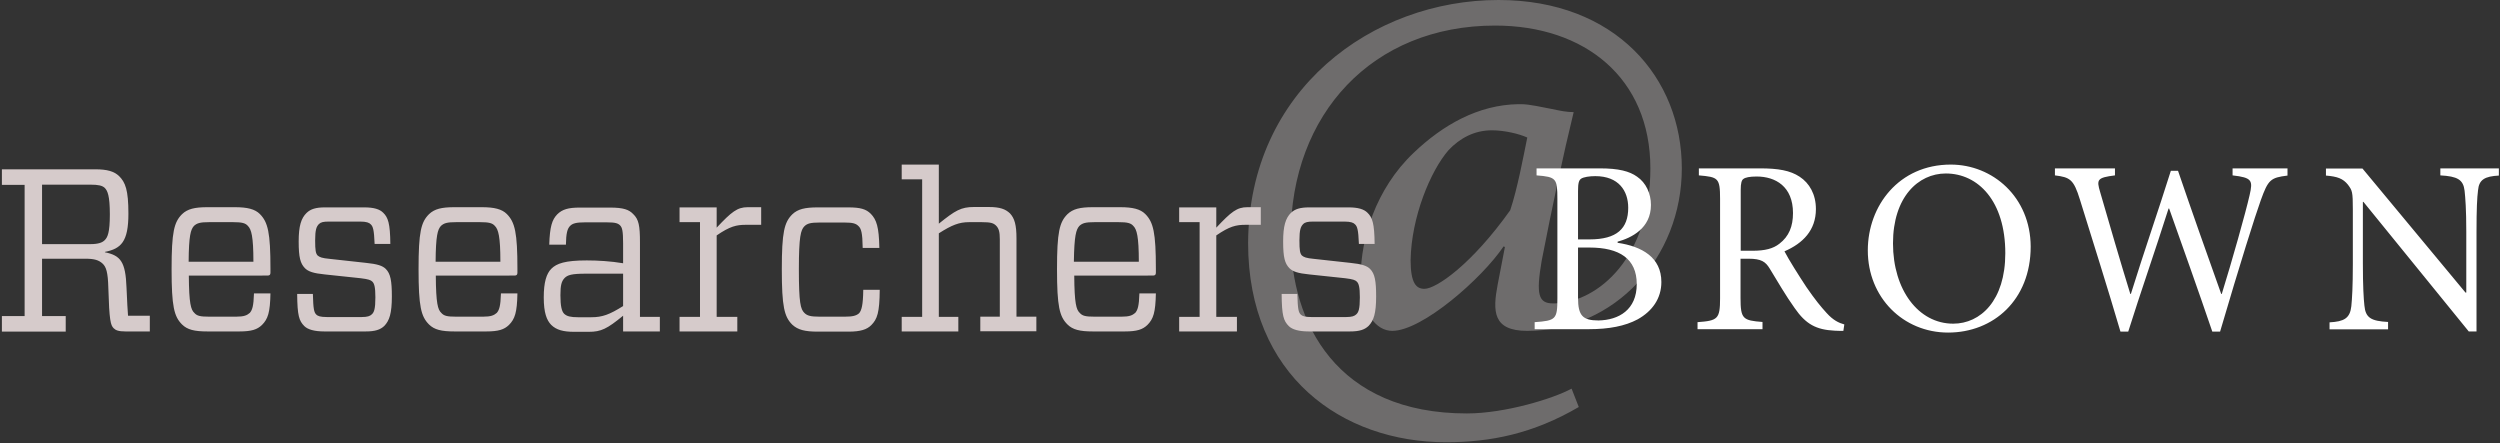 <?xml version="1.0" encoding="utf-8"?>
<!-- Generator: Adobe Illustrator 21.1.0, SVG Export Plug-In . SVG Version: 6.00 Build 0)  -->
<svg version="1.1" id="Layer_1" xmlns="http://www.w3.org/2000/svg" xmlns:xlink="http://www.w3.org/1999/xlink" x="0px" y="0px"
	 viewBox="0 0 1320 234" enable-background="new 0 0 1320 234" xml:space="preserve">
<rect x="0" y="0" width="1320" height="234" fill="#333333" stroke="none"/>
<path opacity="0.333" fill="#E6E0E0" d="M763.5,233.5c-54.7,0-104.5-34.9-104.5-105.2C659.4,47.4,724.7,0,791.2,0
	C853.1,0,888,41.2,888,88.9c0,47-35.3,85.8-81.6,85.8c-18.3,0-18.3-10.4-15.6-24.6l3.8-19.7l-0.7-0.3
	c-11.4,16.9-42.9,44.6-58.8,44.6c-8.3,0-16.6-9-16.6-29.1c0-19,7.6-45.7,28-65c15.2-14.5,33.9-25.3,55.3-25.6c0.4,0,0.8,0,1.2,0
	c4.9,0,12,1.8,16.1,2.5c4.8,1,8,1.7,11.8,1.7c-5.5,22.5-11.4,50.2-16.9,78.5c-3,17.7-1.8,22.5,6,22.5c0.3,0,0.6,0,0.9,0
	c23.2-0.7,50.5-24.6,50.5-71.3c0-47.7-34.6-75.4-82-75.4c-64.7,0-107.9,46.7-107.9,111.4c0,45.7,24.2,93.4,93,93.4
	c20.4,0,46-8,55.3-13.1l3.8,9.7C809.5,229,787,233.5,763.5,233.5 M787.7,68.8c-9.3,0-16.9,4.2-22.8,10.4
	c-9.7,11.1-19.7,35.6-20.1,58.1c0,12.5,3.1,15.2,7.3,15.2c6.2,0,24.9-12.8,45.3-41.5c3.8-11.4,6.9-28,9-38.4
	C801.9,70.6,794.3,68.8,787.7,68.8"/>
<path fill="#D6CBCB" d="M66.8,151.9c-0.5-13.7-3.1-17-11.4-18.7v-0.2c8.5-1.7,12.4-5.3,12.4-20.2c0-12.5-1.6-16.5-4.9-19.8
	c-2.7-2.6-6.5-3.6-12.5-3.6H1v8.2h12v69.3H1v8.2h33.7v-8.2H22.2v-30.3H45c4.8,0,7.2,0.7,9.3,2.7c1.7,1.7,2.7,4.3,2.9,12.7
	c0.5,17.3,1.2,19.7,2.8,21.3c1.1,1.1,2.6,1.7,6.2,1.7h12.9v-8.3H67.6C67.4,163.5,67.1,159.9,66.8,151.9L66.8,151.9z M22.2,128.9
	V97.5h25.6c4.2,0,6.2,0.5,7.5,1.7c1.5,1.5,2.7,4.2,2.7,14c0,9.7-1.2,12.1-2.7,13.6c-1.2,1.2-3.2,2.1-7.6,2.1H22.2L22.2,128.9z
	 M141.3,145.5c1.1,0,1.5-0.5,1.5-1.5v-2.2c0-18.9-1.3-24.5-5.6-28.8c-2.6-2.6-6.6-3.6-13.2-3.6h-14.5c-6.7,0-10.5,0.9-13.4,3.7
	c-4.2,4.2-5.5,9.4-5.5,29c0,19.7,1.3,25,5.5,29.2c2.8,2.8,6.6,3.7,13.4,3.7h16.9c6.4,0,9.4-1,11.9-3.4c3.2-3.2,4.3-6.6,4.5-16.7
	h-8.7c-0.2,6.7-0.9,8.8-2.2,10.3c-1.5,1.3-3.1,2-7.2,2h-14.3c-4.7,0-6.4-0.4-7.8-2c-1.8-1.7-2.8-4.8-2.9-19.7H141.3L141.3,145.5z
	 M102.4,119.3c1.6-1.5,3.3-2,8-2h12.7c4.7,0,6.5,0.5,7.8,2c1.8,1.8,2.9,5.4,2.9,18.9H99.6C99.7,124.3,100.7,121.2,102.4,119.3
	L102.4,119.3z M157.7,127.5c0,8.5,0.9,11.6,3.3,14.1c1.8,1.8,4.5,2.7,10.5,3.3l18.9,2c4.2,0.5,5.4,1,6.2,1.8c1,1,1.6,2.7,1.6,8.3
	c0,6.2-0.7,7.8-1.8,8.9c-1,1-2.4,1.5-5.4,1.5h-18.4c-3.4,0-4.8-0.5-5.6-1.3c-1.2-1.2-1.6-2.9-1.8-10.9h-8.3c0.1,11.5,1,14.2,3.8,17
	c1.8,1.8,5.4,2.8,10.4,2.8h22.1c4.8,0,7.6-0.9,9.7-2.9c2.7-2.8,4-6.6,4-15.6c0-8.2-0.7-12-3.2-14.5c-1.7-1.7-4.5-2.6-10.4-3.2
	l-19.1-2.1c-4.3-0.4-5.4-0.9-6.5-1.8c-1-1.1-1.3-2.7-1.3-8c0-5.6,0.7-7.3,2-8.6c1-1,2.4-1.3,5.1-1.3h16.8c3.2,0,4.7,0.6,5.5,1.5
	c1.1,1.1,1.7,2.6,2,10.3h8.3c-0.1-10.9-1.2-14-3.8-16.5c-1.8-1.8-4.8-2.8-10-2.8h-20.7c-4.9,0-7.6,0.9-9.7,2.9
	C159,115.2,157.7,119.3,157.7,127.5L157.7,127.5z M271.7,145.5c1.1,0,1.5-0.5,1.5-1.5v-2.2c0-18.9-1.3-24.5-5.6-28.8
	c-2.6-2.6-6.6-3.6-13.2-3.6h-14.5c-6.7,0-10.5,0.9-13.4,3.7c-4.2,4.2-5.5,9.4-5.5,29c0,19.7,1.3,25,5.5,29.2
	c2.8,2.8,6.6,3.7,13.4,3.7h16.9c6.4,0,9.4-1,11.9-3.4c3.2-3.2,4.3-6.6,4.5-16.7h-8.7c-0.2,6.7-0.9,8.8-2.2,10.3
	c-1.5,1.3-3.1,2-7.2,2h-14.3c-4.7,0-6.4-0.4-7.8-2c-1.8-1.7-2.8-4.8-2.9-19.7H271.7L271.7,145.5z M232.8,119.3c1.6-1.5,3.3-2,8-2
	h12.7c4.7,0,6.5,0.5,7.8,2c1.8,1.8,2.9,5.4,2.9,18.9H230C230.1,124.3,231.1,121.2,232.8,119.3L232.8,119.3z M329,128.4V139
	c-6.5-1.1-13.4-1.5-19.2-1.5c-11.4,0-15.9,1.6-18.7,4.4c-2.6,2.6-4,7.2-4,15.1c0,8.3,1.6,12.1,3.9,14.5c2.7,2.7,6.4,3.7,12.2,3.7
	h7.7c6.5,0,9.7-1.6,18.1-8.5v8.3h19.4v-7.7h-10.5v-39.4c0-8.6-0.6-12.1-3.6-14.9c-2.2-2.3-5.1-3.4-12.2-3.4h-15.9
	c-6.1,0-9.3,0.9-12,3.6c-2.7,2.8-3.9,6.4-4.2,16h8.8c0.1-5.9,0.7-8.5,2.3-10c1.3-1.3,3.4-1.8,7.6-1.8h11.8c4.4,0,5.8,0.5,6.9,1.6
	C328.5,120.1,329,121.9,329,128.4L329,128.4z M312.2,167.5h-7.1c-3.8,0-5.8-0.5-7.2-1.8c-1.3-1.3-2-4-2-9.8c0-5.4,0.6-7.4,2.2-9.1
	c1.6-1.6,3.7-2.3,11.3-2.3H329v17.1C321.8,166.1,318.1,167.5,312.2,167.5L312.2,167.5z M378.4,167.3v-43c7-4.8,10.4-5.6,15.4-5.6
	h8.1v-9.3h-7.1c-5.5,0-8.5,2.4-16.4,10.8v-10.7h-19.6v7.8h10.8v50h-10.8v7.7h30.5v-7.7H378.4L378.4,167.3z M431.8,175.1h16.3
	c6.2,0,9.6-1.1,11.9-3.4c3.2-3.2,4.4-6.6,4.5-18.7h-8.7c-0.1,8.1-0.9,10.9-2.2,12.4c-1.5,1.3-3.4,1.8-7.5,1.8h-13.4
	c-4.7,0-6.5-0.5-8-2c-2-2-2.9-5.1-2.9-22.9c0-17.6,1-20.8,2.9-22.8c1.5-1.5,3.3-2,8-2H446c4.2,0,5.9,0.5,7.2,1.8
	c1.5,1.3,2.2,3.6,2.3,11.6h8.8c-0.2-11.1-1.5-14.9-4.5-18c-2.5-2.5-5.5-3.4-11.9-3.4h-16.2c-6.7,0-10.5,0.9-13.4,3.7
	c-4.2,4.2-5.5,9.4-5.5,29c0,19.7,1.3,25,5.5,29.2C421.3,174.2,425.1,175.1,431.8,175.1L431.8,175.1z M495.7,86.9h-19.6v7.8h10.8
	v72.6h-10.8v7.7h29.9v-7.7h-10.3v-44.1c6.9-4.4,10.7-5.9,16-5.9h6.7c4.8,0,6.1,0.5,7.5,1.8c1.5,1.5,2,3.4,2,7.2v40.9h-10.3v7.7h29.6
	v-7.7h-10.5v-41.4c0-7-1-10.5-3.4-13.1c-2.4-2.3-5.3-3.4-11.3-3.4h-7.7c-6.9,0-9.9,1.8-18.6,8.8V86.9L495.7,86.9z M608.8,145.5
	c1.1,0,1.5-0.5,1.5-1.5v-2.2c0-18.9-1.3-24.5-5.6-28.8c-2.6-2.6-6.6-3.6-13.2-3.6H577c-6.7,0-10.5,0.9-13.4,3.7
	c-4.2,4.2-5.5,9.4-5.5,29c0,19.7,1.3,25,5.5,29.2c2.8,2.8,6.6,3.7,13.4,3.7h16.9c6.4,0,9.4-1,11.9-3.4c3.2-3.2,4.3-6.6,4.5-16.7
	h-8.7c-0.2,6.7-0.9,8.8-2.2,10.3c-1.5,1.3-3.1,2-7.2,2h-14.3c-4.7,0-6.4-0.4-7.8-2c-1.8-1.7-2.8-4.8-2.9-19.7H608.8L608.8,145.5z
	 M569.9,119.3c1.6-1.5,3.3-2,8-2h12.7c4.7,0,6.5,0.5,7.8,2c1.8,1.8,2.9,5.4,2.9,18.9h-34.3C567.2,124.3,568.2,121.2,569.9,119.3
	L569.9,119.3z M642.2,167.3v-43c7-4.8,10.4-5.6,15.4-5.6h8.1v-9.3h-7.1c-5.5,0-8.5,2.4-16.4,10.8v-10.7h-19.6v7.8h10.8v50h-10.8v7.7
	h30.5v-7.7H642.2L642.2,167.3z M677.5,127.5c0,8.5,0.9,11.6,3.3,14.1c1.8,1.8,4.5,2.7,10.5,3.3l18.9,2c4.2,0.5,5.4,1,6.2,1.8
	c1,1,1.6,2.7,1.6,8.3c0,6.2-0.7,7.8-1.8,8.9c-1,1-2.4,1.5-5.4,1.5h-18.4c-3.4,0-4.8-0.5-5.6-1.3c-1.2-1.2-1.6-2.9-1.8-10.9h-8.3
	c0.1,11.5,1,14.2,3.8,17c1.8,1.8,5.4,2.8,10.4,2.8h22c4.8,0,7.6-0.9,9.7-2.9c2.7-2.8,4-6.6,4-15.6c0-8.2-0.7-12-3.2-14.5
	c-1.7-1.7-4.5-2.6-10.4-3.2l-19.1-2.1c-4.3-0.4-5.4-0.9-6.5-1.8c-1-1.1-1.3-2.7-1.3-8c0-5.6,0.7-7.3,2-8.6c1-1,2.5-1.3,5.1-1.3h16.8
	c3.2,0,4.7,0.6,5.5,1.5c1.1,1.1,1.7,2.6,2,10.3h8.3c-0.1-10.9-1.2-14-3.8-16.5c-1.8-1.8-4.8-2.8-10-2.8h-20.7
	c-4.9,0-7.6,0.9-9.7,2.9C678.8,115.2,677.5,119.3,677.5,127.5L677.5,127.5z"/>
<path fill="#FFFFFF" d="M854.1,127.6c7.3-2,17.6-7,17.6-19.4c0-6-2.6-11.7-7.3-14.9c-4-2.9-9.8-4.4-19.6-4.4h-33.5v3.7
	c10.4,0.8,11,1.6,11,12.4v52.6c0,11-0.8,11.7-12,12.5v3.7h28.8c10.3,0,18.9-1.6,25.6-5.2c7.7-4.3,12.5-11,12.5-19.7
	c0-13-10.2-18.8-23.1-20.7V127.6L854.1,127.6z M833.2,126.4v-25.6c0-4.3,0.5-5.7,1.7-6.5c1.3-0.8,4.2-1.3,7.4-1.3
	c12.4,0,17.4,7.8,17.4,16.7c0,11-6,16.7-20.4,16.7H833.2L833.2,126.4z M833.2,130.7h6c15.9,0,25,5.9,25,19.3
	c0,13.6-9.5,19-20.2,19.2c-8.3,0-10.8-2.5-10.8-11.9V130.7L833.2,130.7z M973.8,171.3c-2.9-0.8-5.9-2.2-9.4-6.1
	c-3.1-3.4-5.9-6.8-10.6-13.6c-3.9-5.9-9.4-14.6-11.6-18.9c9.7-4.2,16.6-11.1,16.6-22.3c0-7.8-3.4-13.7-8.6-17.1
	c-5-3.3-11.3-4.4-20.9-4.4H897v3.7c10.2,0.9,11.2,1.3,11.2,12.4v52.4c0,11.1-1.2,11.9-11.9,12.7v3.7h34.3V170
	c-10.4-0.8-11.6-1.6-11.6-12.7v-20.7h4.2c6.8,0,9,1.6,11.2,5.2c3.9,6.4,8.6,14.5,13.2,20.9c5.9,8.5,11.3,11.4,21.1,11.9
	c1.6,0.1,3,0.1,4.6,0.1L973.8,171.3L973.8,171.3z M919.1,132.3v-32.1c0-3.5,0.5-5.1,1.4-5.7c1-0.8,3.3-1.3,7-1.3
	c9.9,0,19.2,5.2,19.2,19.3c0,7-2.1,12.3-7.2,16.2c-3.3,2.6-7.6,3.7-14.2,3.7H919.1L919.1,132.3z M1030,86.9
	c-27.4,0-43.8,21.8-43.8,45.3c0,25,18.8,43.4,42.4,43.4c23.9,0,43.6-17.2,43.6-45.4C1072.1,104.1,1052.2,86.9,1030,86.9L1030,86.9z
	 M1027.4,91.6c17.1,0,31.4,14.6,31.4,42.1c0,25-13.1,37.2-27.5,37.2c-18.4,0-31.8-17.9-31.8-42.4
	C999.5,104.1,1012.8,91.6,1027.4,91.6L1027.4,91.6z M1207.6,88.9h-28.8v3.7c10.3,1.2,10.8,2.6,9,10.4c-2.1,9.3-9.3,34.8-14.7,52.2
	h-0.3c-8-22.4-15.5-43.6-22.8-65h-3.8c-6.7,21.3-14.2,42.8-21.1,65h-0.3c-5.7-18.5-10.8-36.1-15.9-53.7c-2-6.7-1.7-7.7,7.8-8.9v-3.7
	H1085v3.7c8,1,9.9,2.1,13.2,12.8c7.2,23.2,14.5,46.2,21.4,69.7h4.1c6.6-21,14-42,21.3-65h0.3c6.7,18.9,15.7,44.1,22.8,65h4.1
	c10.7-36.4,18.5-61.1,21.5-69.4c3.9-10.8,5.1-11.9,14.1-13V88.9L1207.6,88.9z M1319.3,88.9h-30.8v3.7c9,0.5,12.1,2.2,12.8,8.1
	c0.4,3.7,0.9,9.7,0.9,21.7v32.1h-0.4l-54.4-65.5h-19.3v3.7c6.1,0.5,9,1.6,11.6,4.8c2.3,3.1,2.6,3.7,2.6,13.2v28.7
	c0,12-0.4,18.3-0.8,22.3c-0.7,6.4-3.9,8.1-11.5,8.5v3.7h30.9V170c-8.9-0.5-11.9-2.1-12.5-8.7c-0.4-3.8-0.8-10-0.8-22v-32.7h0.3
	l55.6,68.4h4.1v-52.6c0-12.1,0.3-18,0.8-21.9c0.5-5.7,3.6-7.4,11-7.8V88.9L1319.3,88.9z"/>
</svg>
